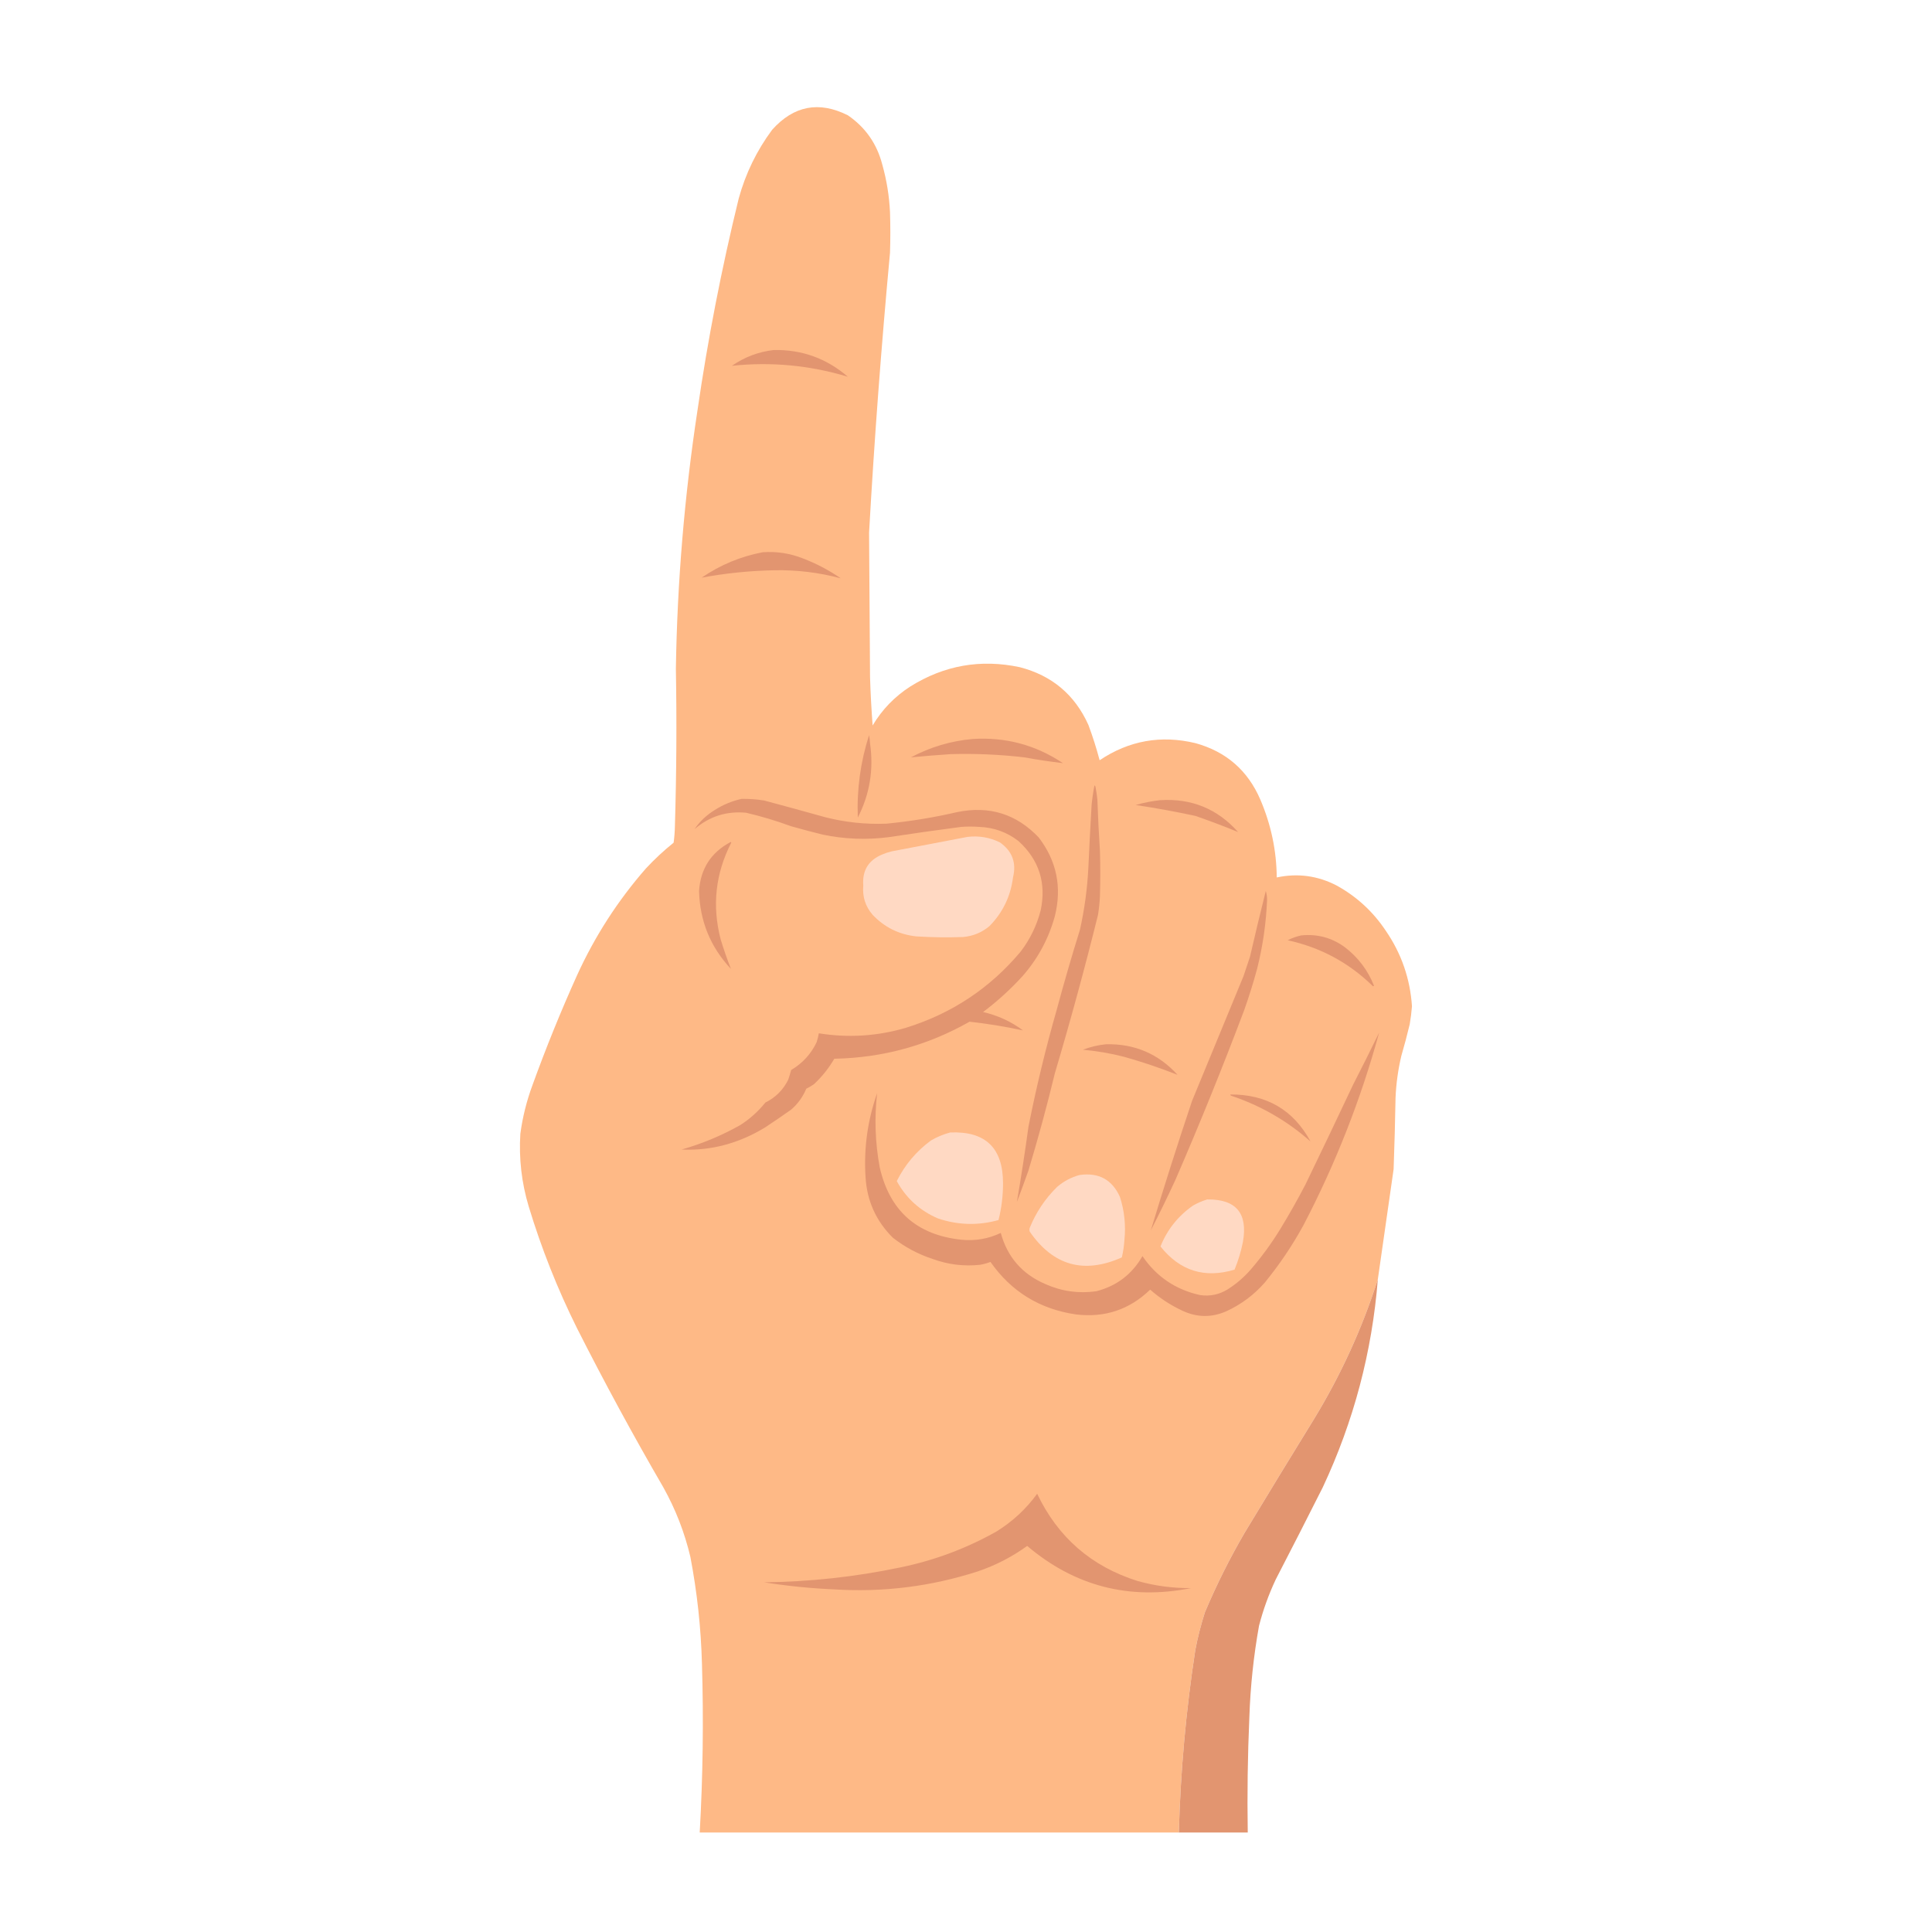 <?xml version="1.0" encoding="UTF-8"?>
<!DOCTYPE svg PUBLIC "-//W3C//DTD SVG 1.1//EN" "http://www.w3.org/Graphics/SVG/1.1/DTD/svg11.dtd">
<svg xmlns="http://www.w3.org/2000/svg" version="1.1" width="3000px" height="3000px" style="shape-rendering:geometricPrecision; text-rendering:geometricPrecision; image-rendering:optimizeQuality; fill-rule:evenodd; clip-rule:evenodd" xmlns:xlink="http://www.w3.org/1999/xlink">
<g><path style="opacity:0.999" fill="#feb986" d="M 2139.5,1986.5 C 2115.27,2062.34 2082.43,2134.34 2041,2202.5C 2004.75,2261.33 1968.75,2320.33 1933,2379.5C 1909.7,2419.44 1889.03,2460.77 1871,2503.5C 1864.77,2522.86 1859.77,2542.52 1856,2562.5C 1841.6,2656.29 1833.1,2750.62 1830.5,2845.5C 1582.5,2845.5 1334.5,2845.5 1086.5,2845.5C 1091.47,2758.22 1092.63,2670.89 1090,2583.5C 1088.48,2527.67 1082.48,2472.34 1072,2417.5C 1063.03,2379.57 1049.03,2343.57 1030,2309.5C 983.046,2228.6 938.379,2146.27 896,2062.5C 865.719,2001.6 840.719,1938.6 821,1873.5C 809.913,1836.57 805.58,1798.9 808,1760.5C 811.509,1734.46 817.842,1709.13 827,1684.5C 847.849,1626.95 870.849,1570.28 896,1514.5C 923.69,1453.73 959.357,1398.39 1003,1348.5C 1016.43,1334.07 1030.76,1320.73 1046,1308.5C 1047.17,1299.88 1047.84,1291.22 1048,1282.5C 1050.45,1201.18 1050.95,1119.84 1049.5,1038.5C 1051.61,904.087 1062.78,770.42 1083,637.5C 1099.08,526.791 1120.41,417.124 1147,308.5C 1157.69,269.452 1175.03,233.786 1199,201.5C 1232.55,164.057 1271.71,156.557 1316.5,179C 1343.78,197.668 1361.61,223.168 1370,255.5C 1376.81,279.703 1380.81,304.37 1382,329.5C 1382.67,350.5 1382.67,371.5 1382,392.5C 1368.53,537.201 1357.7,682.035 1349.5,827C 1350.11,901.707 1350.61,976.54 1351,1051.5C 1351.78,1076.54 1353.12,1101.54 1355,1126.5C 1369.74,1101.76 1389.24,1081.59 1413.5,1066C 1466.05,1033.09 1522.72,1023.09 1583.5,1036C 1633.34,1048.85 1668.84,1078.68 1690,1125.5C 1696.76,1143.6 1702.59,1161.93 1707.5,1180.5C 1753.15,1149.89 1802.82,1141.06 1856.5,1154C 1904,1167.18 1937.5,1196.34 1957,1241.5C 1973.71,1280.56 1982.21,1320.89 1982.5,1362.5C 2014.99,1355.58 2045.99,1359.75 2075.5,1375C 2106.72,1392.21 2132.22,1415.71 2152,1445.5C 2176.13,1480.72 2189.63,1519.72 2192.5,1562.5C 2191.77,1571.88 2190.6,1581.21 2189,1590.5C 2185.07,1606.94 2180.74,1623.28 2176,1639.5C 2170.95,1660.88 2167.95,1682.55 2167,1704.5C 2166.35,1741.24 2165.35,1778.24 2164,1815.5C 2155.81,1872.64 2147.64,1929.64 2139.5,1986.5 Z"/></g>
<g><path style="opacity:1" fill="#e29570" d="M 1201.5,543.5 C 1245.21,542.702 1283.55,556.536 1316.5,585C 1257.72,567.241 1197.72,561.574 1136.5,568C 1156.19,554.385 1177.85,546.218 1201.5,543.5 Z"/></g>
<g><path style="opacity:1" fill="#e29570" d="M 1184.5,857.5 C 1205.9,856.011 1226.56,859.178 1246.5,867C 1267.46,874.98 1287.13,885.313 1305.5,898C 1271.71,888.964 1237.21,884.797 1202,885.5C 1164.06,886.242 1126.56,890.075 1089.5,897C 1118.49,877.167 1150.15,864.001 1184.5,857.5 Z"/></g>
<g><path style="opacity:1" fill="#e29570" d="M 1349.5,1141.5 C 1350.32,1145.65 1350.82,1149.98 1351,1154.5C 1356.87,1194.94 1350.54,1233.27 1332,1269.5C 1330.32,1225.76 1336.15,1183.1 1349.5,1141.5 Z"/></g>
<g><path style="opacity:1" fill="#e29570" d="M 1510.5,1147.5 C 1561.5,1144.26 1608.17,1156.76 1650.5,1185C 1630.44,1182.65 1610.44,1179.65 1590.5,1176C 1552.62,1171.6 1514.62,1169.93 1476.5,1171C 1455.77,1172.37 1435.11,1174.04 1414.5,1176C 1444.64,1159.97 1476.64,1150.47 1510.5,1147.5 Z"/></g>
<g><path style="opacity:1" fill="#e29570" d="M 1699.5,1219.5 C 1700.22,1219.92 1700.72,1220.58 1701,1221.5C 1702.32,1228.12 1703.32,1234.78 1704,1241.5C 1704.92,1268.19 1706.25,1294.86 1708,1321.5C 1708.67,1344.83 1708.67,1368.17 1708,1391.5C 1707.55,1401.22 1706.55,1410.89 1705,1420.5C 1684.56,1503.04 1662.23,1585.04 1638,1666.5C 1625.74,1717.21 1612.07,1767.55 1597,1817.5C 1591.2,1833.91 1585.2,1850.24 1579,1866.5C 1585.64,1827.67 1591.64,1788.67 1597,1749.5C 1609.17,1688.16 1623.83,1627.5 1641,1567.5C 1652.17,1525.98 1664.17,1484.64 1677,1443.5C 1684.04,1411.89 1688.37,1379.89 1690,1347.5C 1691.45,1315.15 1693.12,1282.82 1695,1250.5C 1695.98,1240.04 1697.48,1229.71 1699.5,1219.5 Z"/></g>
<g><path style="opacity:1" fill="#e29570" d="M 1151.5,1240.5 C 1163.24,1240.3 1174.91,1241.13 1186.5,1243C 1218.2,1251.46 1249.87,1260.12 1281.5,1269C 1312.68,1276.93 1344.35,1280.26 1376.5,1279C 1413.56,1275.38 1450.23,1269.38 1486.5,1261C 1536.24,1250.8 1578.41,1263.96 1613,1300.5C 1640.84,1336.98 1649.17,1377.64 1638,1422.5C 1628.36,1457.46 1611.69,1488.46 1588,1515.5C 1569.2,1536.14 1548.7,1554.81 1526.5,1571.5C 1549.24,1576.68 1569.91,1586.18 1588.5,1600C 1561.18,1594.09 1533.52,1589.59 1505.5,1586.5C 1440.52,1623.41 1370.52,1642.58 1295.5,1644C 1287.09,1658.46 1276.76,1671.46 1264.5,1683C 1260.58,1685.93 1256.41,1688.43 1252,1690.5C 1246.75,1703.15 1238.92,1713.99 1228.5,1723C 1215.01,1732.58 1201.34,1741.91 1187.5,1751C 1146.57,1775.74 1103.57,1787.07 1058.5,1785C 1090.4,1775.88 1120.73,1763.21 1149.5,1747C 1164.34,1737.5 1177.34,1725.83 1188.5,1712C 1204.33,1704.17 1216.17,1692.33 1224,1676.5C 1225.66,1671.54 1227.16,1666.54 1228.5,1661.5C 1246.02,1651.15 1259.18,1636.82 1268,1618.5C 1269.48,1613.9 1270.65,1609.23 1271.5,1604.5C 1317.14,1611.86 1362.14,1609.02 1406.5,1596C 1477.83,1573.94 1537.33,1534.44 1585,1477.5C 1599.59,1458.32 1609.92,1436.99 1616,1413.5C 1624.92,1370.94 1613.42,1335.1 1581.5,1306C 1563.6,1292.14 1543.27,1284.81 1520.5,1284C 1511.17,1283.33 1501.83,1283.33 1492.5,1284C 1454.78,1288.94 1417.12,1294.28 1379.5,1300C 1345.27,1304.36 1311.27,1303.03 1277.5,1296C 1261.12,1291.92 1244.79,1287.59 1228.5,1283C 1205.59,1274.59 1182.26,1267.59 1158.5,1262C 1128.16,1259.17 1101.5,1267.67 1078.5,1287.5C 1086.43,1275.75 1096.76,1265.92 1109.5,1258C 1122.54,1249.64 1136.54,1243.81 1151.5,1240.5 Z"/></g>
<g><path style="opacity:1" fill="#e29570" d="M 1801.5,1242.5 C 1850.13,1239.42 1890.46,1255.92 1922.5,1292C 1900.85,1283.11 1878.85,1274.78 1856.5,1267C 1825.69,1260.36 1794.69,1254.7 1763.5,1250C 1776.09,1246.38 1788.76,1243.88 1801.5,1242.5 Z"/></g>
<g><path style="opacity:1" fill="#ffd9c3" d="M 1502.5,1299.5 C 1520.05,1297.46 1536.72,1300.29 1552.5,1308C 1571.75,1321.41 1578.58,1339.58 1573,1362.5C 1569.23,1391.87 1557.06,1417.04 1536.5,1438C 1524.67,1447.95 1511,1453.61 1495.5,1455C 1471.14,1455.88 1446.81,1455.55 1422.5,1454C 1395.83,1451.01 1373.33,1439.85 1355,1420.5C 1343.77,1407.49 1338.94,1392.32 1340.5,1375C 1338.69,1351.94 1348.35,1335.94 1369.5,1327C 1374.36,1324.93 1379.36,1323.27 1384.5,1322C 1423.98,1314.54 1463.31,1307.04 1502.5,1299.5 Z"/></g>
<g><path style="opacity:1" fill="#e29570" d="M 1134.5,1307.5 C 1135.04,1307.56 1135.38,1307.89 1135.5,1308.5C 1110.98,1356.28 1105.48,1406.28 1119,1458.5C 1123.74,1474.15 1129.07,1489.49 1135,1504.5C 1103.19,1470.61 1086.69,1430.28 1085.5,1383.5C 1087.76,1348.95 1104.1,1323.62 1134.5,1307.5 Z"/></g>
<g><path style="opacity:1" fill="#e29570" d="M 1965.5,1383.5 C 1966.83,1387.78 1967.49,1392.45 1967.5,1397.5C 1966.02,1433.72 1960.85,1469.39 1952,1504.5C 1946.14,1526.07 1939.48,1547.4 1932,1568.5C 1898.48,1657.38 1862.82,1745.38 1825,1832.5C 1812.88,1858.75 1800.21,1884.75 1787,1910.5C 1807.29,1843.3 1828.62,1776.3 1851,1709.5C 1877.67,1644.83 1904.33,1580.17 1931,1515.5C 1934.34,1505.49 1937.67,1495.49 1941,1485.5C 1948.85,1451.42 1957.02,1417.42 1965.5,1383.5 Z"/></g>
<g><path style="opacity:1" fill="#e29570" d="M 2020.5,1452.5 C 2045.64,1449.95 2068.31,1456.12 2088.5,1471C 2108.93,1486.68 2123.93,1506.51 2133.5,1530.5C 2133,1531.52 2132.33,1531.69 2131.5,1531C 2094.41,1494.78 2050.41,1471.11 1999.5,1460C 2006.29,1456.57 2013.29,1454.07 2020.5,1452.5 Z"/></g>
<g><path style="opacity:1" fill="#e29570" d="M 2141.5,1603.5 C 2113.11,1707.12 2073.95,1806.78 2024,1902.5C 2006.72,1934.07 1986.72,1963.73 1964,1991.5C 1947.29,2010.59 1927.46,2025.43 1904.5,2036C 1881.35,2046.25 1858.35,2045.92 1835.5,2035C 1817.36,2026.52 1800.86,2015.69 1786,2002.5C 1753.86,2033.66 1715.36,2046.49 1670.5,2041C 1614.41,2032.73 1570.24,2005.56 1538,1959.5C 1532.68,1961.54 1527.18,1963.04 1521.5,1964C 1496.46,1966.61 1472.13,1963.61 1448.5,1955C 1425.8,1947.57 1405.14,1936.57 1386.5,1922C 1360.3,1896.08 1346.13,1864.58 1344,1827.5C 1341.18,1782.94 1347.18,1739.61 1362,1697.5C 1357.62,1736 1358.96,1774.33 1366,1812.5C 1381.38,1880.11 1423.55,1917.61 1492.5,1925C 1514.03,1927.25 1534.53,1923.75 1554,1914.5C 1564.27,1952.12 1587.44,1978.62 1623.5,1994C 1648.84,2005.26 1675.17,2008.93 1702.5,2005C 1733.99,1996.84 1757.82,1978.68 1774,1950.5C 1795.74,1982.47 1825.58,2002.63 1863.5,2011C 1878.93,2013.22 1893.27,2010.22 1906.5,2002C 1919.73,1993.61 1931.56,1983.44 1942,1971.5C 1959.04,1951.74 1974.38,1930.74 1988,1908.5C 2001.76,1885.99 2014.76,1862.99 2027,1839.5C 2051.94,1787.95 2076.61,1736.29 2101,1684.5C 2114.79,1657.61 2128.29,1630.61 2141.5,1603.5 Z"/></g>
<g><path style="opacity:1" fill="#e29570" d="M 1717.5,1621.5 C 1761.78,1620.53 1798.78,1636.37 1828.5,1669C 1801.43,1658.31 1773.76,1648.98 1745.5,1641C 1724.36,1635.59 1703.03,1631.92 1681.5,1630C 1693.25,1625.56 1705.25,1622.73 1717.5,1621.5 Z"/></g>
<g><path style="opacity:1" fill="#e29570" d="M 1910.5,1699.5 C 1966.89,1699.17 2008.39,1723.5 2035,1772.5C 1998.98,1740.64 1957.98,1716.98 1912,1701.5C 1910.97,1701.16 1910.47,1700.5 1910.5,1699.5 Z"/></g>
<g><path style="opacity:1" fill="#ffd9c3" d="M 1475.5,1758.5 C 1530.2,1756.2 1557.53,1782.53 1557.5,1837.5C 1557.5,1856.81 1555.17,1875.81 1550.5,1894.5C 1518.92,1903.27 1487.59,1902.43 1456.5,1892C 1428.49,1880 1407.16,1860.67 1392.5,1834C 1405.11,1808.72 1422.78,1787.72 1445.5,1771C 1455.04,1765.39 1465.04,1761.22 1475.5,1758.5 Z"/></g>
<g><path style="opacity:1" fill="#ffd9c3" d="M 1676.5,1824.5 C 1706.06,1820.36 1726.9,1831.69 1739,1858.5C 1746.01,1880.3 1748.34,1902.64 1746,1925.5C 1745.4,1934.61 1744.07,1943.61 1742,1952.5C 1683.16,1978.71 1635.5,1965.38 1599,1912.5C 1598.33,1910.5 1598.33,1908.5 1599,1906.5C 1608.82,1882.35 1622.98,1861.19 1641.5,1843C 1651.83,1834.17 1663.5,1828 1676.5,1824.5 Z"/></g>
<g><path style="opacity:1" fill="#ffd9c3" d="M 1874.5,1862.5 C 1919.39,1861.91 1937.89,1883.91 1930,1928.5C 1927.06,1943.27 1922.73,1957.6 1917,1971.5C 1870.47,1985.43 1832.14,1973.43 1802,1935.5C 1812.42,1909.39 1829.26,1888.22 1852.5,1872C 1859.6,1867.94 1866.93,1864.78 1874.5,1862.5 Z"/></g>
<g><path style="opacity:1" fill="#e29570" d="M 2139.5,1986.5 C 2130.52,2099.42 2102.02,2207.09 2054,2309.5C 2029.92,2357.32 2005.59,2404.99 1981,2452.5C 1970.09,2475.67 1961.42,2499.67 1955,2524.5C 1946.58,2571.46 1941.58,2618.79 1940,2666.5C 1937.37,2726.34 1936.54,2786.01 1937.5,2845.5C 1901.83,2845.5 1866.17,2845.5 1830.5,2845.5C 1833.1,2750.62 1841.6,2656.29 1856,2562.5C 1859.77,2542.52 1864.77,2522.86 1871,2503.5C 1889.03,2460.77 1909.7,2419.44 1933,2379.5C 1968.75,2320.33 2004.75,2261.33 2041,2202.5C 2082.43,2134.34 2115.27,2062.34 2139.5,1986.5 Z"/></g>
<g><path style="opacity:1" fill="#e29570" d="M 1610.5,2319.5 C 1642.73,2387.22 1694.73,2432.38 1766.5,2455C 1793.63,2462.59 1821.3,2466.26 1849.5,2466C 1753.84,2485.04 1669,2463.21 1595,2400.5C 1571.59,2417.46 1546.09,2430.62 1518.5,2440C 1446.04,2463.42 1371.7,2472.76 1295.5,2468C 1258.95,2466.4 1222.62,2462.73 1186.5,2457C 1257.62,2456.21 1327.95,2448.54 1397.5,2434C 1450.5,2423.16 1500.5,2404.49 1547.5,2378C 1572.33,2362.59 1593.33,2343.09 1610.5,2319.5 Z"/></g>
</svg>
